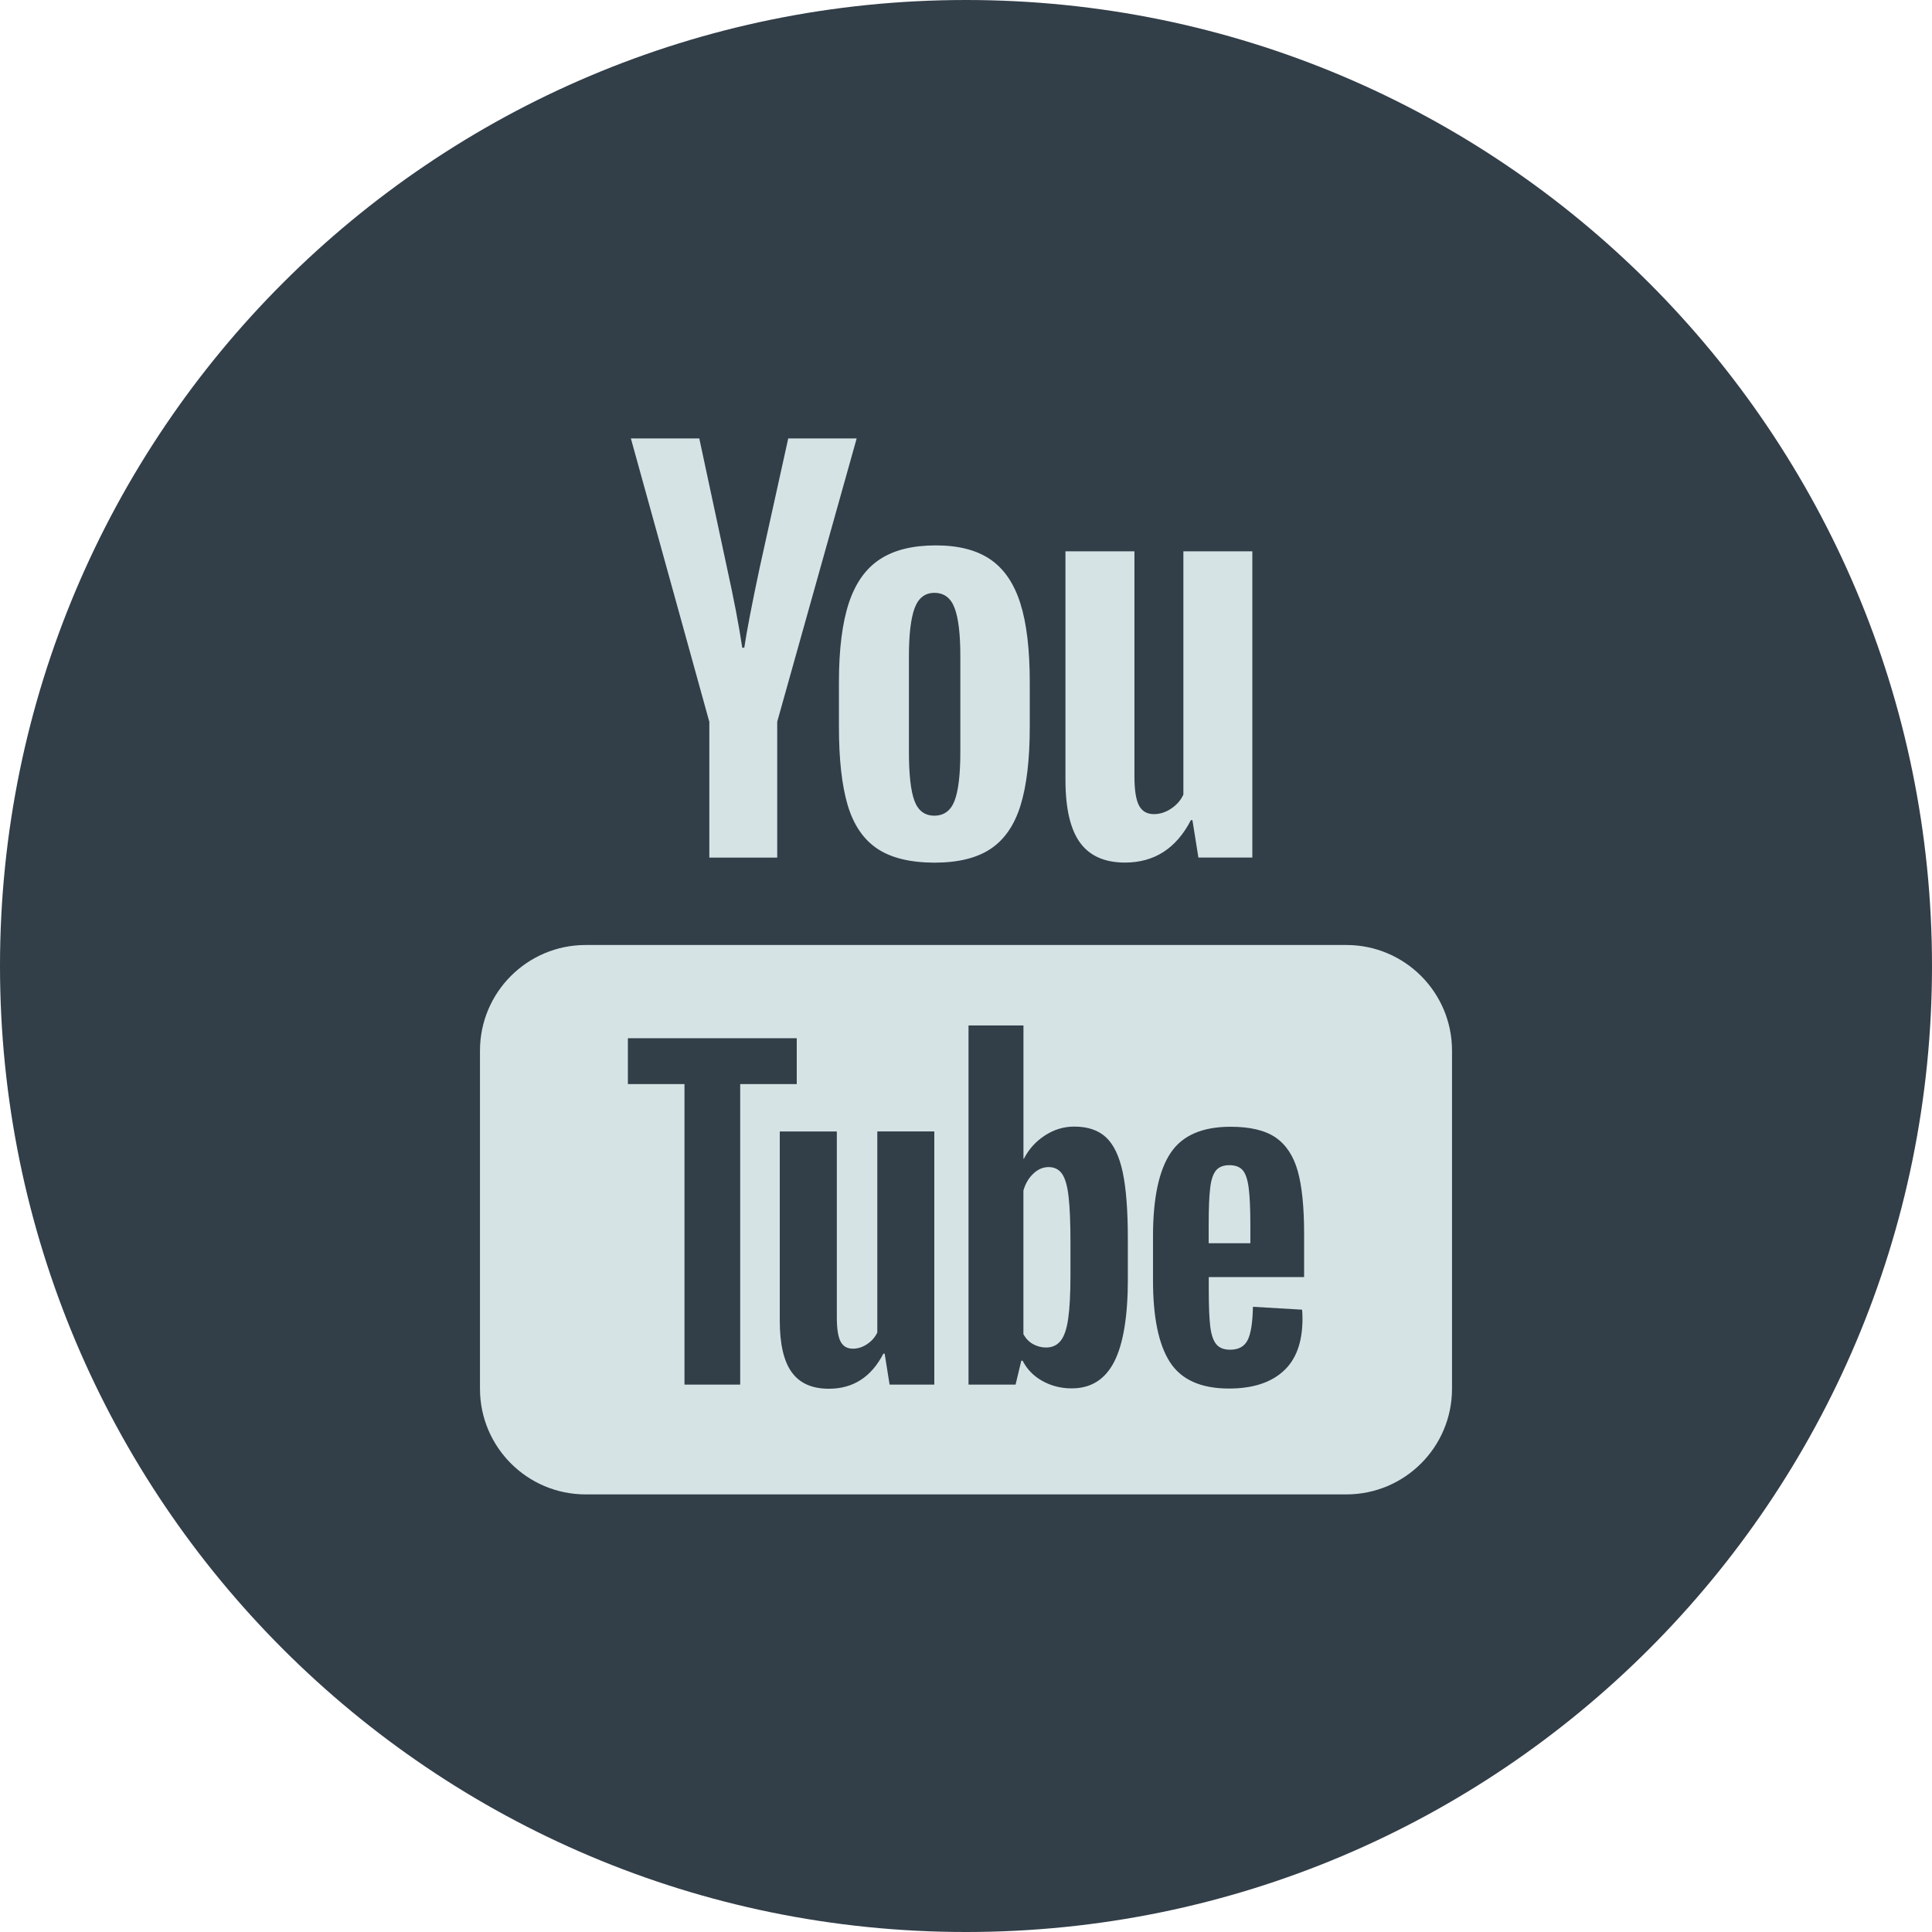 <?xml version="1.0" encoding="UTF-8"?>
<svg xmlns="http://www.w3.org/2000/svg" xmlns:xlink="http://www.w3.org/1999/xlink" viewBox="0 0 512 512" width="512px" height="512px">
<g id="surface29172331">
<path style=" stroke:none;fill-rule:nonzero;fill:rgb(19.608%,24.314%,28.235%);fill-opacity:1;" d="M 256 512 C 114.613 512 0 397.387 0 256 C 0 114.613 114.613 0 256 0 C 397.387 0 512 114.613 512 256 C 512 397.387 397.387 512 256 512 Z M 256 512 "/>
<path style=" stroke:none;fill-rule:nonzero;fill:rgb(83.922%,89.02%,89.804%);fill-opacity:1;" d="M 167.188 116.188 L 187.969 191.262 L 187.98 191.262 L 187.98 227.277 L 205.973 227.277 L 205.973 191.262 L 227.027 116.188 L 208.891 116.188 L 201.344 150.344 C 199.223 160.316 197.867 167.422 197.242 171.648 L 196.707 171.648 C 195.828 165.742 194.453 158.586 192.605 150.211 L 185.32 116.188 Z M 248.016 144.535 C 241.91 144.535 236.996 145.73 233.25 148.168 C 229.492 150.594 226.738 154.457 224.969 159.75 C 223.211 165.055 222.324 172.07 222.324 180.805 L 222.324 192.586 C 222.324 201.227 223.098 208.156 224.641 213.367 C 226.188 218.574 228.789 222.414 232.453 224.883 C 236.121 227.352 241.184 228.59 247.621 228.613 C 253.887 228.613 258.852 227.402 262.508 224.969 C 266.164 222.539 268.82 218.711 270.449 213.453 C 272.078 208.195 272.898 201.258 272.898 192.605 L 272.898 180.805 C 272.898 172.07 272.059 165.086 270.383 159.828 C 268.707 154.578 266.07 150.715 262.441 148.242 C 258.824 145.773 254.012 144.535 248.016 144.535 Z M 282.359 146.109 L 282.359 206.738 C 282.359 214.246 283.656 219.773 286.211 223.297 C 288.773 226.82 292.742 228.59 298.133 228.59 C 305.898 228.59 311.723 224.852 315.598 217.348 L 316.004 217.348 L 317.59 227.266 L 331.883 227.266 L 331.883 146.109 L 313.609 146.109 L 313.609 210.578 C 312.906 212.09 311.832 213.309 310.371 214.285 C 308.91 215.266 307.398 215.75 305.809 215.75 C 303.945 215.75 302.625 214.977 301.828 213.43 C 301.031 211.887 300.637 209.316 300.637 205.688 L 300.637 146.109 Z M 247.621 157.113 C 250.176 157.113 251.973 158.445 252.98 161.141 C 254 163.82 254.5 168.086 254.5 173.914 L 254.5 199.203 C 254.5 205.211 253.988 209.535 252.98 212.184 C 251.973 214.828 250.168 216.148 247.621 216.164 C 245.066 216.164 243.301 214.832 242.328 212.184 C 241.348 209.535 240.875 205.199 240.875 199.203 L 240.875 173.914 C 240.875 168.094 241.387 163.832 242.395 161.141 C 243.402 158.457 245.152 157.113 247.621 157.113 Z M 155.199 250.434 C 139.738 250.434 127.199 262.973 127.199 278.434 L 127.199 368.031 C 127.199 383.496 139.738 396.031 155.199 396.031 L 356.801 396.031 C 372.262 396.031 384.801 383.496 384.801 368.031 L 384.801 278.434 C 384.801 262.973 372.262 250.434 356.801 250.434 Z M 256.668 271.75 L 271.227 271.75 L 271.227 307.09 L 271.336 307.09 C 272.641 304.535 274.504 302.477 276.914 300.91 C 279.32 299.34 281.91 298.559 284.688 298.559 C 288.266 298.559 291.074 299.508 293.102 301.402 C 295.129 303.293 296.613 306.367 297.52 310.602 C 298.426 314.84 298.887 320.711 298.887 328.219 L 298.887 338.82 L 298.898 338.82 C 298.898 348.816 297.684 356.16 295.277 360.867 C 292.867 365.578 289.113 367.934 284.012 367.934 C 281.168 367.934 278.574 367.27 276.234 365.965 C 273.895 364.66 272.16 362.863 270.996 360.594 L 270.656 360.594 L 269.137 366.938 L 256.668 366.938 Z M 166.398 275.141 L 211.145 275.141 L 211.145 287.293 L 196.16 287.293 L 196.16 366.938 L 181.395 366.938 L 181.395 287.293 L 166.398 287.293 Z M 326.121 298.602 C 331.289 298.602 335.266 299.551 338.043 301.445 C 340.805 303.348 342.77 306.305 343.906 310.305 C 345.031 314.312 345.602 319.855 345.602 326.93 L 345.602 338.438 L 320.336 338.438 L 320.336 341.828 C 320.336 346.137 320.465 349.371 320.727 351.516 C 320.992 353.66 321.512 355.246 322.312 356.219 C 323.113 357.207 324.348 357.688 326.023 357.688 C 328.277 357.688 329.836 356.801 330.68 355.062 C 331.516 353.32 331.965 350.395 332.039 346.312 L 345.062 347.078 C 345.133 347.648 345.172 348.465 345.172 349.484 C 345.172 355.684 343.48 360.332 340.086 363.383 C 336.695 366.457 331.898 367.977 325.695 367.977 C 318.258 367.977 313.043 365.633 310.043 360.969 C 307.039 356.301 305.559 349.082 305.559 339.312 L 305.559 327.598 C 305.559 317.535 307.121 310.188 310.219 305.547 C 313.312 300.906 318.609 298.602 326.121 298.602 Z M 232.496 299.836 L 247.602 299.836 L 247.602 366.906 L 247.566 366.906 L 247.566 366.938 L 235.754 366.938 L 234.441 358.727 L 234.113 358.727 C 230.895 364.934 226.082 368.031 219.664 368.031 C 215.207 368.031 211.938 366.582 209.82 363.656 C 207.699 360.746 206.648 356.164 206.648 349.977 L 206.648 299.859 L 221.766 299.859 L 221.766 349.102 C 221.766 352.078 222.094 354.238 222.75 355.5 C 223.418 356.781 224.496 357.414 226.043 357.414 C 227.348 357.414 228.602 357.012 229.805 356.199 C 231.02 355.398 231.902 354.367 232.496 353.125 Z M 325.793 308.785 C 324.184 308.785 323 309.266 322.227 310.207 C 321.461 311.16 320.945 312.711 320.707 314.867 C 320.441 317.012 320.312 320.285 320.312 324.656 L 320.312 329.469 L 331.359 329.469 L 331.359 324.656 C 331.359 320.344 331.207 317.09 330.922 314.867 C 330.641 312.633 330.125 311.062 329.359 310.152 C 328.59 309.246 327.41 308.785 325.793 308.785 Z M 277.887 309.289 C 276.43 309.289 275.082 309.855 273.84 311.027 C 272.602 312.195 271.719 313.703 271.215 315.512 L 271.215 353.594 C 271.879 354.766 272.73 355.633 273.785 356.219 C 274.836 356.793 275.98 357.105 277.23 357.105 C 278.836 357.105 280.105 356.527 281.059 355.355 C 282.012 354.188 282.695 352.223 283.082 349.449 C 283.484 346.688 283.684 342.848 283.684 337.965 L 283.684 329.324 C 283.684 324.078 283.52 320.031 283.191 317.172 C 282.883 314.328 282.285 312.273 281.461 311.082 C 280.629 309.887 279.438 309.289 277.887 309.289 Z M 277.887 309.289 "/>
</g>
</svg>
